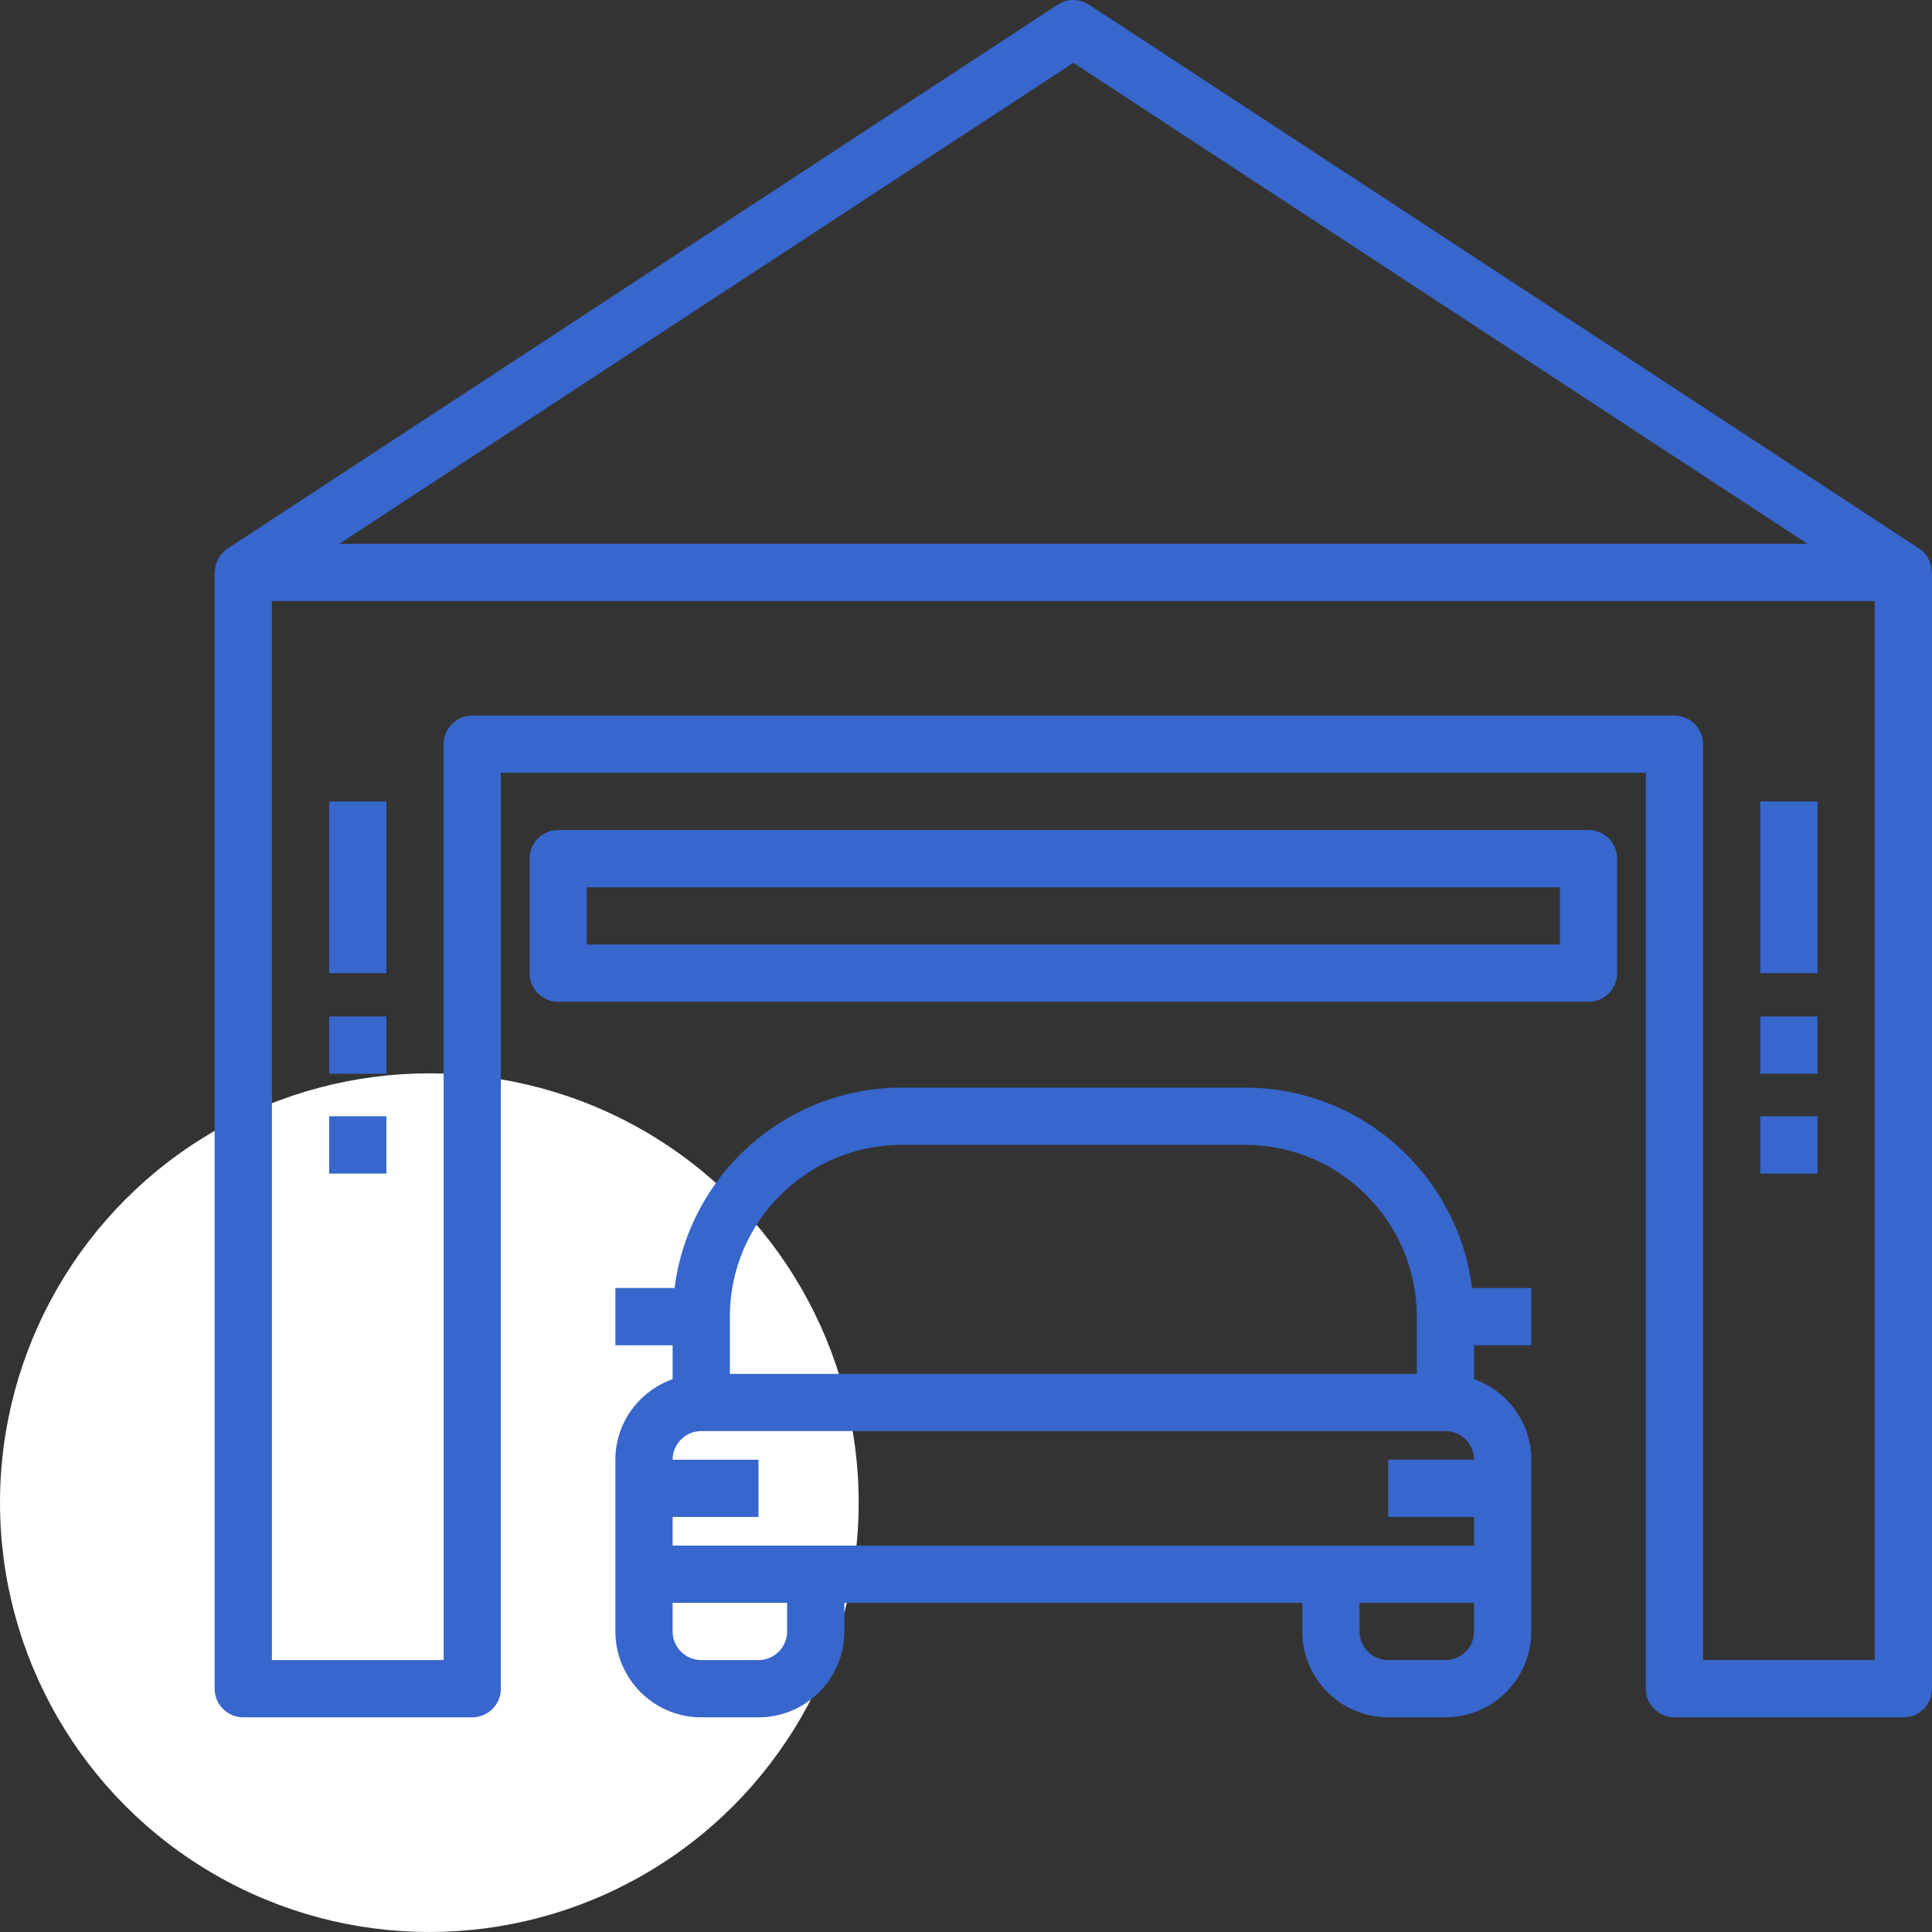 <svg width="90" height="90" viewBox="0 0 90 90" fill="none" xmlns="http://www.w3.org/2000/svg">
<rect x="0" y="0" width="90" height="90" fill="#333333" stroke="none"/>
<circle cx="20" cy="70" r="20" fill="white"/>
<g clip-path="url(#clip0_1409_15)">
<path d="M89.993 26.667C89.994 26.226 89.78 25.802 89.397 25.552L50.73 0.218C50.288 -0.072 49.712 -0.072 49.27 0.218L10.603 25.552C10.22 25.802 10.006 26.226 10.007 26.667H10V78.667C10 79.403 10.596 80 11.333 80H22C22.737 80 23.333 79.403 23.333 78.667V36H76.667V78.667C76.667 79.403 77.263 80 78 80H88.667C89.404 80 90 79.403 90 78.667V26.667H89.993ZM50 2.927L84.199 25.334H15.801L50 2.927ZM87.333 77.333H79.333V34.667C79.333 33.93 78.737 33.333 78 33.333H22C21.263 33.333 20.667 33.93 20.667 34.667V77.333H12.667V28H87.333V77.333Z" fill="#3766CC"/>
<path d="M84.667 37.333H82V45.333H84.667V37.333Z" fill="#3766CC"/>
<path d="M84.667 47.35H82V50.02H84.667V47.35Z" fill="#3766CC"/>
<path d="M84.667 52H82V54.67H84.667V52Z" fill="#3766CC"/>
<path d="M18 37.333H15.333V45.333H18V37.333Z" fill="#3766CC"/>
<path d="M18 47.35H15.333V50.02H18V47.35Z" fill="#3766CC"/>
<path d="M18 52H15.333V54.67H18V52Z" fill="#3766CC"/>
<path d="M71.333 62.666V60H68.574C67.915 54.746 63.429 50.666 58 50.666H42C36.571 50.666 32.086 54.746 31.426 60H28.667V62.666H31.333V64.246C29.785 64.798 28.667 66.264 28.667 68V73.333V76C28.667 78.206 30.461 80 32.667 80H35.333C37.539 80 39.333 78.206 39.333 76V74.666H60.667V76C60.667 78.206 62.461 80 64.667 80H67.333C69.539 80 71.333 78.206 71.333 76V73.333V68C71.333 66.264 70.215 64.798 68.667 64.246V62.666H71.333ZM34 61.333C34 56.922 37.589 53.333 42 53.333H58C62.412 53.333 66 56.922 66 61.333V64H34V61.333ZM36.667 76C36.667 76.735 36.069 77.333 35.333 77.333H32.667C31.931 77.333 31.333 76.735 31.333 76V74.666H36.667V76ZM68.667 76C68.667 76.735 68.069 77.333 67.333 77.333H64.667C63.931 77.333 63.333 76.735 63.333 76V74.666H68.667V76ZM68.667 70.666V72H62H38H31.333V70.666H35.333V68H31.333C31.333 67.265 31.931 66.666 32.667 66.666H67.333C68.069 66.666 68.667 67.265 68.667 68H64.667V70.666H68.667Z" fill="#3766CC"/>
<path d="M74 38.666H26C25.263 38.666 24.667 39.264 24.667 40V45.333C24.667 46.069 25.263 46.666 26 46.666H74C74.737 46.666 75.333 46.069 75.333 45.333V40C75.333 39.264 74.737 38.666 74 38.666ZM72.667 44H27.333V41.333H72.667V44Z" fill="#3766CC"/>
</g>
<defs>
<clipPath id="clip0_1409_15">
<rect width="80" height="80" fill="white" transform="translate(10)"/>
</clipPath>
</defs>
</svg>
